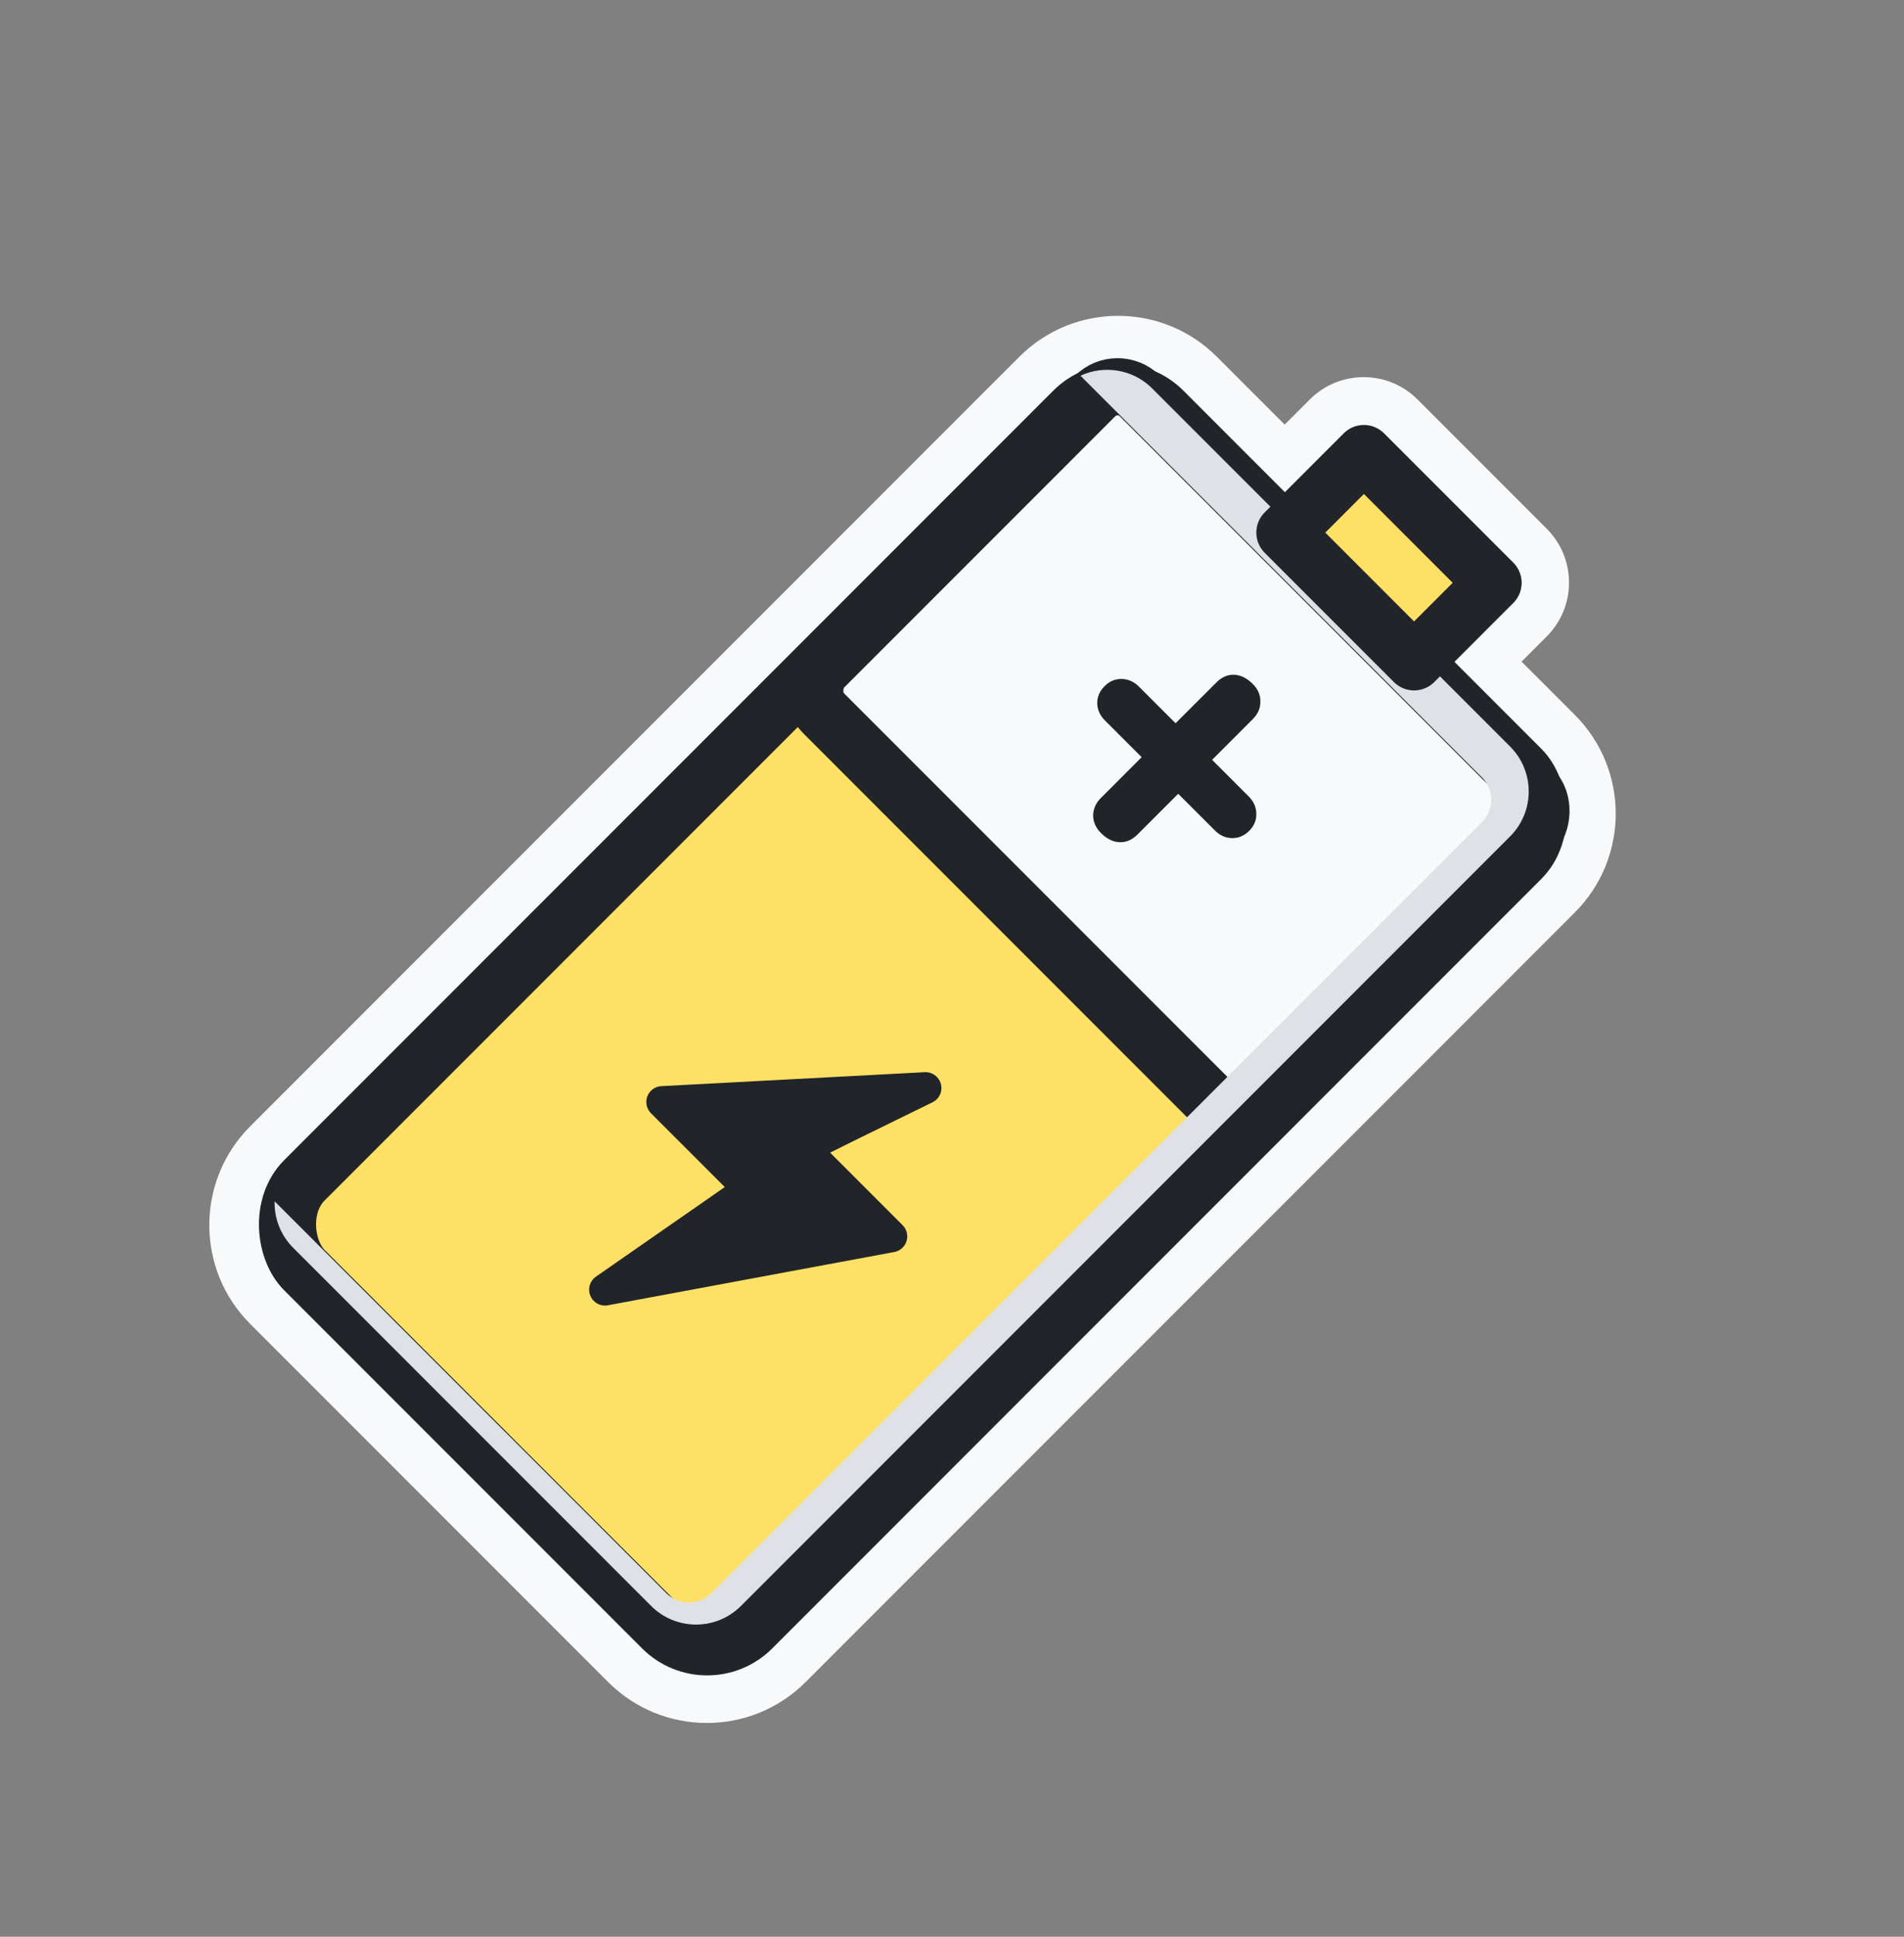 <svg width="60" height="61" viewBox="0 0 60 61" fill="none" xmlns="http://www.w3.org/2000/svg">
<rect x="0" y="0" width="60" height="61" fill="#808080" stroke="none"/>
<mask id="path-1-outside-1_50_3137" maskUnits="userSpaceOnUse" x="3.608" y="4.753" width="52.326" height="52.326" fill="black">
<rect fill="white" x="3.608" y="4.753" width="52.326" height="52.326"/>
<path fill-rule="evenodd" clip-rule="evenodd" d="M43.61 13.642C43.258 13.29 42.688 13.29 42.337 13.642L40.484 15.495L37.286 12.297C36.153 11.164 34.317 11.164 33.184 12.297L8.945 36.536C7.812 37.669 7.812 39.505 8.945 40.637L20.225 51.918C21.358 53.05 23.194 53.05 24.326 51.918L48.566 27.678C49.698 26.546 49.698 24.709 48.566 23.577L45.828 20.838L47.68 18.985C48.032 18.634 48.032 18.064 47.68 17.712L43.61 13.642ZM41.757 16.768L44.555 19.566L45.771 18.349L42.973 15.551L41.757 16.768ZM43.924 21.481L47.293 24.85C47.723 25.279 47.723 25.976 47.293 26.405L23.053 50.645C22.624 51.074 21.927 51.074 21.498 50.645L10.218 39.365C9.788 38.935 9.788 38.239 10.218 37.809L34.457 13.569C34.887 13.14 35.583 13.14 36.013 13.569L39.842 17.398C39.844 17.4 39.846 17.402 39.848 17.404L43.918 21.475C43.92 21.477 43.922 21.479 43.924 21.481Z"/>
</mask>
<path fill-rule="evenodd" clip-rule="evenodd" d="M43.61 13.642C43.258 13.29 42.688 13.29 42.337 13.642L40.484 15.495L37.286 12.297C36.153 11.164 34.317 11.164 33.184 12.297L8.945 36.536C7.812 37.669 7.812 39.505 8.945 40.637L20.225 51.918C21.358 53.05 23.194 53.05 24.326 51.918L48.566 27.678C49.698 26.546 49.698 24.709 48.566 23.577L45.828 20.838L47.68 18.985C48.032 18.634 48.032 18.064 47.68 17.712L43.61 13.642ZM41.757 16.768L44.555 19.566L45.771 18.349L42.973 15.551L41.757 16.768ZM43.924 21.481L47.293 24.85C47.723 25.279 47.723 25.976 47.293 26.405L23.053 50.645C22.624 51.074 21.927 51.074 21.498 50.645L10.218 39.365C9.788 38.935 9.788 38.239 10.218 37.809L34.457 13.569C34.887 13.14 35.583 13.14 36.013 13.569L39.842 17.398C39.844 17.4 39.846 17.402 39.848 17.404L43.918 21.475C43.92 21.477 43.922 21.479 43.924 21.481Z" fill="#F8F9FA"/>
<path d="M42.337 13.642L43.398 14.703L42.337 13.642ZM43.61 13.642L44.67 12.581L43.61 13.642ZM40.484 15.495L41.545 16.555C40.959 17.141 40.009 17.141 39.423 16.555L40.484 15.495ZM8.945 40.637L7.884 41.698L8.945 40.637ZM20.225 51.917L21.286 50.857L20.225 51.917ZM24.326 51.917L23.266 50.857L24.326 51.917ZM48.566 27.678L49.627 28.739L48.566 27.678ZM45.827 20.838L44.767 21.899C44.181 21.313 44.181 20.363 44.767 19.778L45.827 20.838ZM47.68 17.712L46.62 18.773L47.68 17.712ZM44.555 19.566L45.615 20.626C45.029 21.212 44.08 21.212 43.494 20.626L44.555 19.566ZM41.757 16.768L40.696 17.828C40.11 17.242 40.11 16.293 40.696 15.707L41.757 16.768ZM45.771 18.349L46.832 17.288C47.418 17.874 47.418 18.824 46.832 19.41L45.771 18.349ZM42.973 15.551L41.913 14.49C42.194 14.209 42.575 14.051 42.973 14.051C43.371 14.051 43.753 14.209 44.034 14.49L42.973 15.551ZM43.924 21.481L44.975 20.41L44.985 20.42L43.924 21.481ZM10.218 37.809L9.157 36.748L10.218 37.809ZM34.457 13.569L35.518 14.63L34.457 13.569ZM36.013 13.569L34.952 14.63L36.013 13.569ZM39.842 17.398L40.902 16.337L40.912 16.347L39.842 17.398ZM39.847 17.404L40.908 16.343L39.847 17.404ZM43.918 21.475L42.858 22.535L43.918 21.475ZM41.276 12.581C42.214 11.644 43.733 11.644 44.67 12.581L42.549 14.703C42.783 14.937 43.163 14.937 43.398 14.703L41.276 12.581ZM39.423 14.434L41.276 12.581L43.398 14.703L41.545 16.555L39.423 14.434ZM39.423 16.555L36.225 13.357L38.346 11.236L41.545 14.434L39.423 16.555ZM36.225 13.357C35.678 12.81 34.792 12.81 34.245 13.357L32.124 11.236C33.842 9.518 36.628 9.518 38.346 11.236L36.225 13.357ZM34.245 13.357L10.005 37.597L7.884 35.475L32.124 11.236L34.245 13.357ZM10.005 37.597C9.459 38.144 9.459 39.03 10.005 39.577L7.884 41.698C6.166 39.98 6.166 37.194 7.884 35.475L10.005 37.597ZM10.005 39.577L21.286 50.857L19.164 52.978L7.884 41.698L10.005 39.577ZM21.286 50.857C21.832 51.404 22.719 51.404 23.266 50.857L25.387 52.978C23.669 54.697 20.883 54.697 19.164 52.978L21.286 50.857ZM23.266 50.857L47.505 26.617L49.627 28.739L25.387 52.978L23.266 50.857ZM47.505 26.617C48.052 26.07 48.052 25.184 47.505 24.637L49.627 22.516C51.345 24.234 51.345 27.02 49.627 28.739L47.505 26.617ZM47.505 24.637L44.767 21.899L46.888 19.778L49.627 22.516L47.505 24.637ZM48.741 20.046L46.888 21.899L44.767 19.778L46.62 17.925L48.741 20.046ZM48.741 16.652C49.678 17.589 49.678 19.109 48.741 20.046L46.62 17.925C46.385 18.159 46.385 18.539 46.62 18.773L48.741 16.652ZM44.67 12.581L48.741 16.652L46.62 18.773L42.549 14.703L44.67 12.581ZM43.494 20.626L40.696 17.828L42.817 15.707L45.615 18.505L43.494 20.626ZM43.494 18.505L44.711 17.288L46.832 19.41L45.615 20.626L43.494 18.505ZM44.711 19.41L41.913 16.612L44.034 14.49L46.832 17.288L44.711 19.41ZM44.034 16.612L42.817 17.828L40.696 15.707L41.913 14.49L44.034 16.612ZM44.985 20.42L48.354 23.789L46.232 25.91L42.864 22.541L44.985 20.42ZM48.354 23.789C49.369 24.804 49.369 26.45 48.354 27.466L46.232 25.345C46.076 25.501 46.076 25.754 46.232 25.91L48.354 23.789ZM48.354 27.466L24.114 51.705L21.993 49.584L46.232 25.345L48.354 27.466ZM24.114 51.705C23.099 52.721 21.453 52.721 20.437 51.705L22.558 49.584C22.402 49.428 22.149 49.428 21.993 49.584L24.114 51.705ZM20.437 51.705L9.157 40.425L11.278 38.304L22.558 49.584L20.437 51.705ZM9.157 40.425C8.142 39.41 8.142 37.764 9.157 36.748L11.278 38.87C11.434 38.713 11.434 38.46 11.278 38.304L9.157 40.425ZM9.157 36.748L33.397 12.509L35.518 14.63L11.278 38.87L9.157 36.748ZM33.397 12.509C34.412 11.493 36.058 11.493 37.074 12.509L34.952 14.63C35.108 14.786 35.362 14.786 35.518 14.63L33.397 12.509ZM37.074 12.509L40.902 16.337L38.781 18.459L34.952 14.63L37.074 12.509ZM38.787 18.465C38.782 18.459 38.776 18.454 38.771 18.449L40.912 16.347C40.911 16.346 40.91 16.345 40.908 16.343L38.787 18.465ZM42.858 22.535L38.787 18.465L40.908 16.343L44.979 20.414L42.858 22.535ZM42.873 22.551C42.868 22.546 42.863 22.541 42.858 22.535L44.979 20.414C44.978 20.413 44.976 20.412 44.975 20.41L42.873 22.551Z" fill="#F8F9FA" mask="url(#path-1-outside-1_50_3137)"/>
<rect width="38.28" height="19.953" rx="2" transform="matrix(-0.707 0.707 0.707 0.707 35.242 11.526)" fill="#FFE066" stroke="#212529" stroke-width="1.8" stroke-linejoin="round"/>
<rect x="35.216" y="11.767" width="19.496" height="14.114" rx="1" transform="rotate(45 35.216 11.767)" fill="#F8F9FA" stroke="#212529" stroke-width="1.8" stroke-linejoin="round"/>
<g style="mix-blend-mode:multiply">
<path fill-rule="evenodd" clip-rule="evenodd" d="M34.049 11.834C34.789 11.49 35.697 11.623 36.308 12.234L47.588 23.514C48.369 24.295 48.369 25.561 47.588 26.342L23.348 50.582C22.567 51.363 21.301 51.363 20.52 50.582L9.24 39.302C8.836 38.898 8.641 38.365 8.654 37.837L21 50.182C21.391 50.573 22.024 50.573 22.414 50.182L46.699 25.898C47.09 25.507 47.09 24.874 46.699 24.484L34.049 11.834Z" fill="#DEE2E6"/>
</g>
<path d="M39.349 25.084C39.509 25.244 39.589 25.426 39.589 25.631C39.595 25.835 39.52 26.015 39.365 26.169C39.211 26.324 39.03 26.4 38.823 26.397C38.621 26.394 38.44 26.313 38.28 26.153L37.128 25.001L35.844 26.285C35.675 26.454 35.487 26.534 35.28 26.526C35.076 26.52 34.88 26.423 34.692 26.235C34.532 26.075 34.45 25.892 34.447 25.684C34.45 25.477 34.532 25.294 34.692 25.133L35.976 23.849L34.824 22.697C34.664 22.537 34.581 22.355 34.576 22.15C34.576 21.946 34.653 21.766 34.808 21.612C34.962 21.457 35.141 21.381 35.342 21.384C35.55 21.387 35.733 21.468 35.893 21.628L37.045 22.78L38.33 21.496C38.498 21.327 38.684 21.246 38.889 21.251C39.096 21.259 39.294 21.358 39.481 21.545C39.642 21.706 39.72 21.889 39.718 22.096C39.72 22.303 39.642 22.487 39.481 22.647L38.197 23.932L39.349 25.084Z" fill="#212529"/>
<path d="M23.616 37.457L20.867 34.709L29.166 34.269L26.974 35.342L25.313 36.165L28.09 38.942L19.065 40.62L23.616 37.457Z" fill="#212529" stroke="#212529" stroke-linecap="round" stroke-linejoin="round"/>
<rect x="42.98" y="14.285" width="5.757" height="3.521" transform="rotate(45 42.98 14.285)" fill="#FFE066" stroke="#212529" stroke-width="1.8" stroke-linecap="round" stroke-linejoin="round"/>
</svg>
